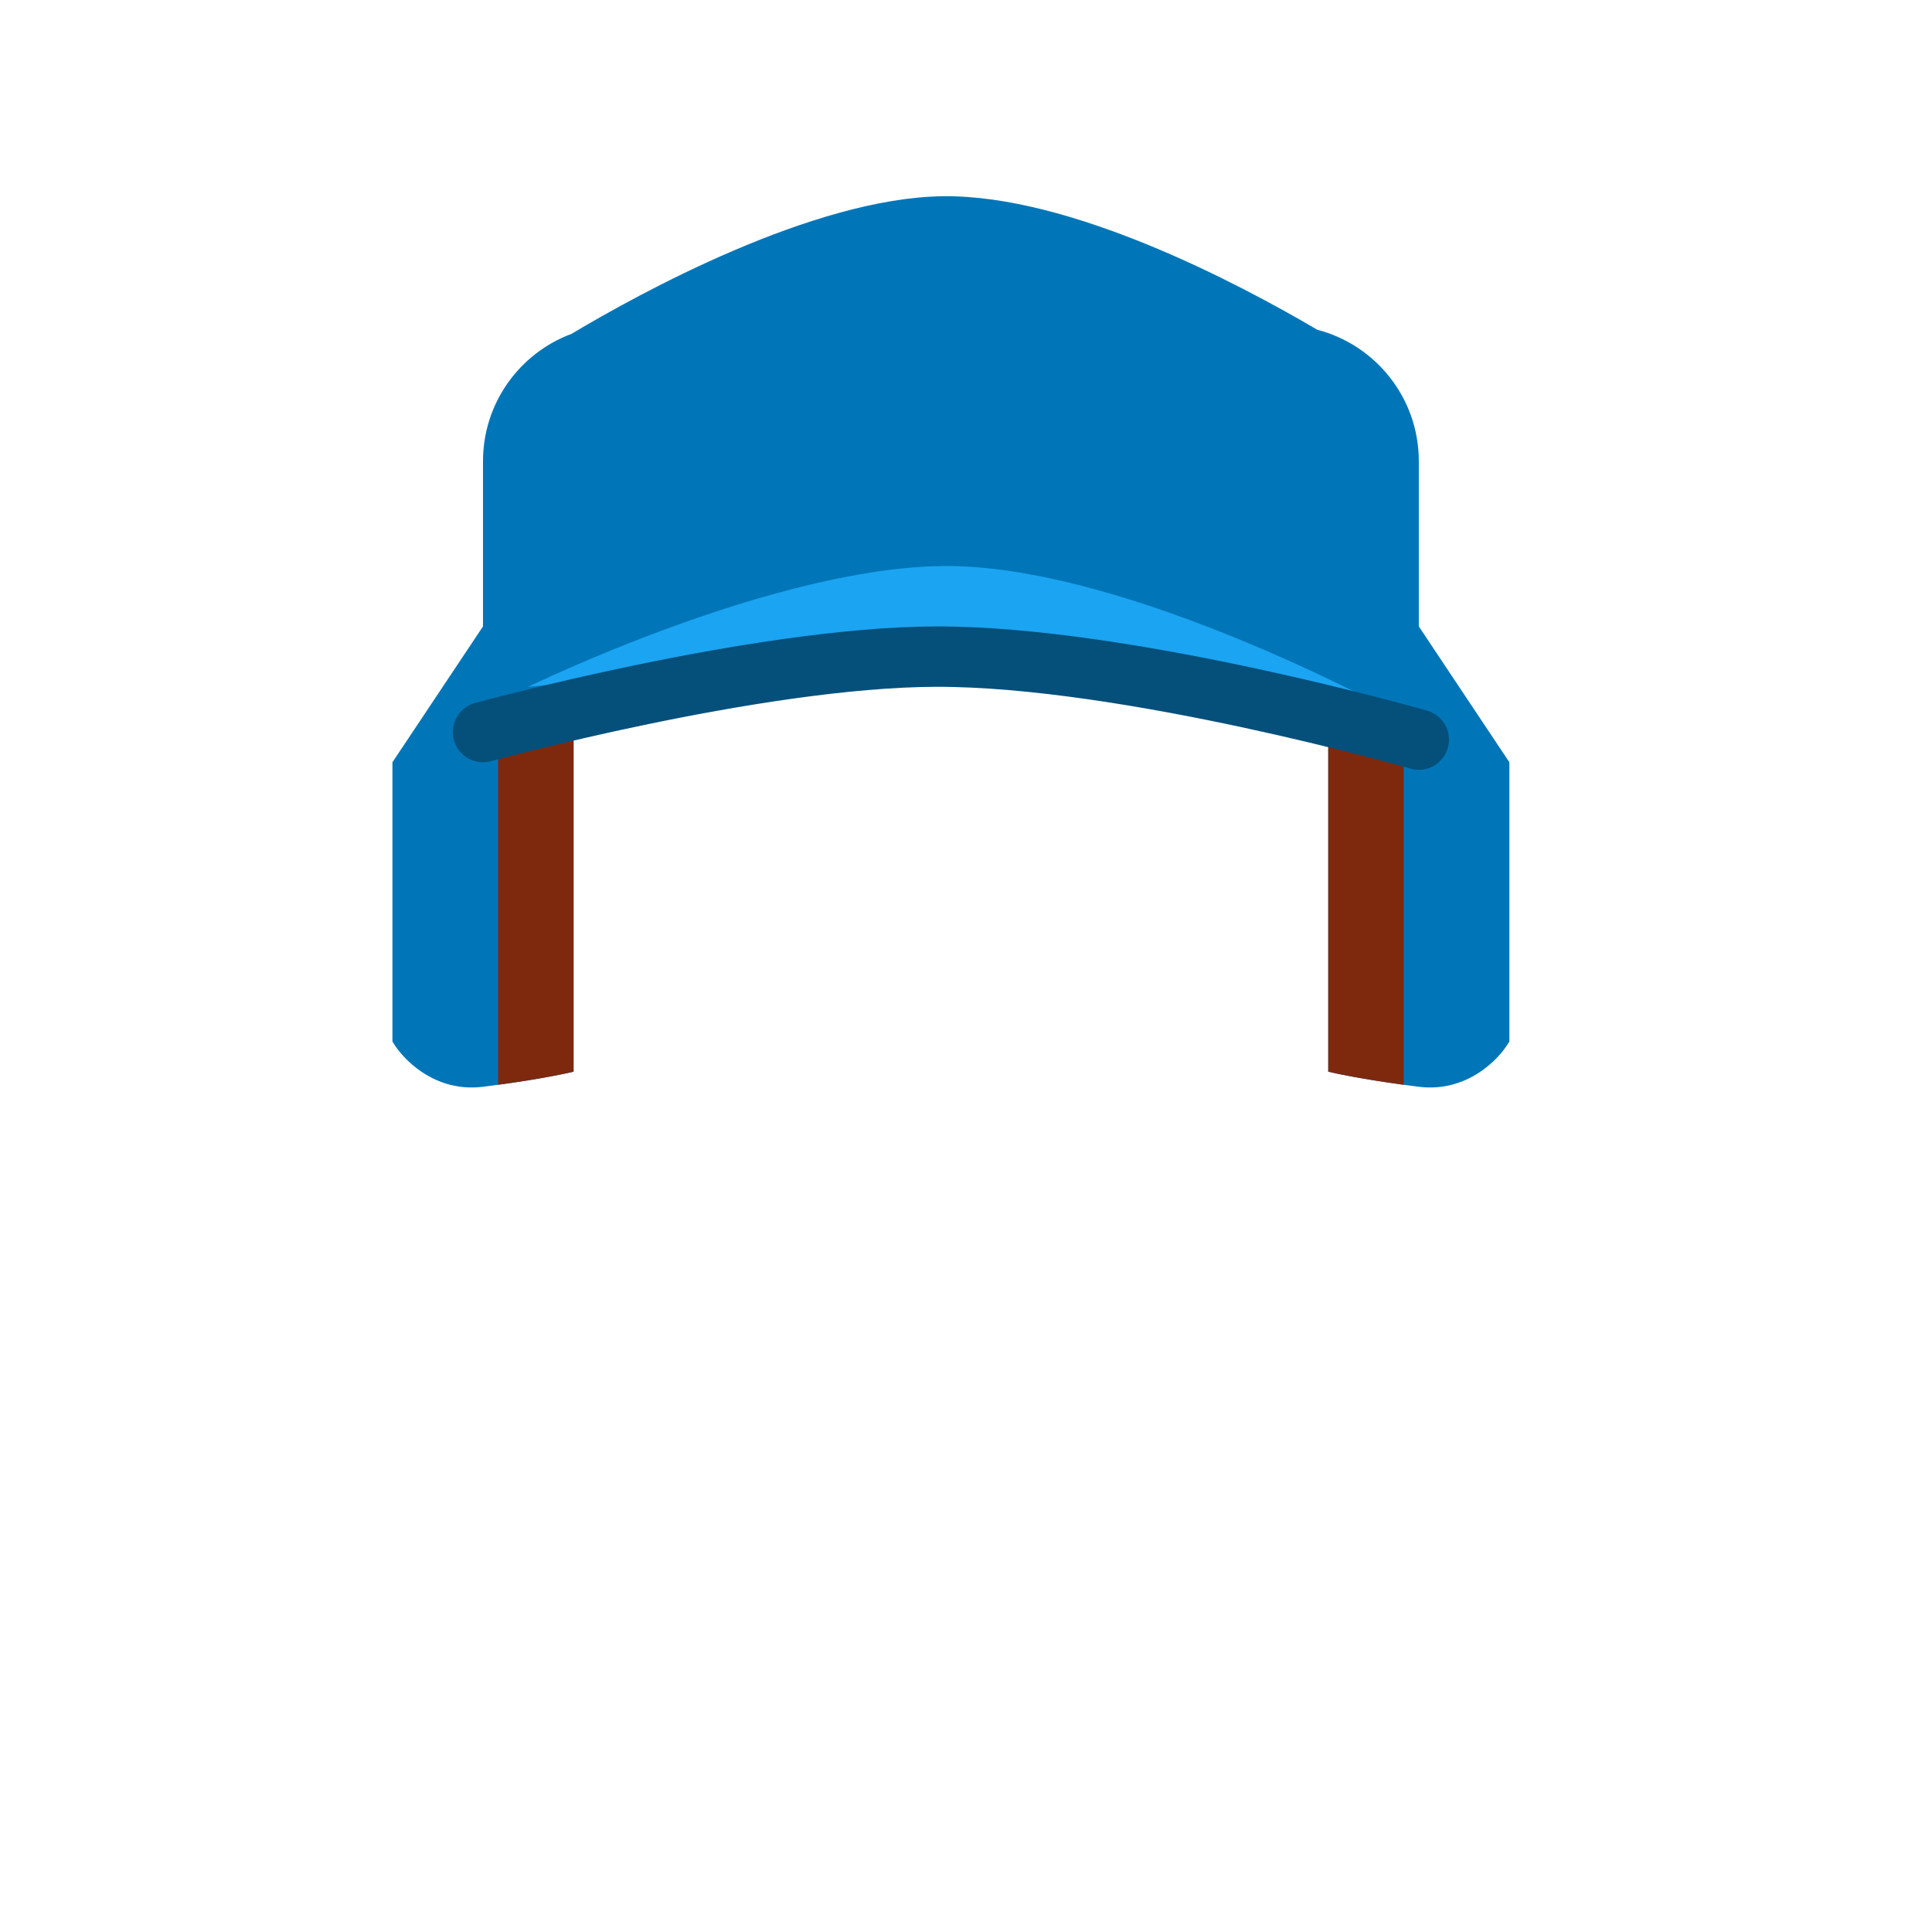 <svg width="128" height="128" viewBox="0 0 128 128" fill="none" xmlns="http://www.w3.org/2000/svg">
<path d="M26 50.501L32 41.501L33 39.501L38 46.001V71.001C37.333 71.168 35.2 71.601 32 72.001C28.8 72.401 26.667 70.168 26 69.001V50.501Z" fill="#0076B9"/>
<path d="M100 50.501L94 41.501L93 39.501L88 46.001V71.001C88.667 71.168 90.8 71.601 94 72.001C97.2 72.401 99.333 70.168 100 69.001V50.501Z" fill="#0076B9"/>
<path fill-rule="evenodd" clip-rule="evenodd" d="M37.615 45.501L38 46.001V71.001C37.405 71.15 35.644 71.51 33 71.87V45.501H37.615Z" fill="#7E290E"/>
<path fill-rule="evenodd" clip-rule="evenodd" d="M88.385 45.501L88 46.001V71.001C88.595 71.15 90.356 71.51 93 71.87V45.501H88.385Z" fill="#7E290E"/>
<path fill-rule="evenodd" clip-rule="evenodd" d="M62.5 13.001C53.858 13.095 42.314 19.46 37.861 22.12C34.438 23.394 32 26.691 32 30.557V44.501C32 45.925 32.331 47.272 32.919 48.469L39.5 46.001L56.5 43.001L73.5 44.001L88 47.501L92.904 48.809C93.603 47.529 94 46.062 94 44.501V30.557C94 26.372 91.143 22.854 87.274 21.847C81.906 18.692 70.903 12.91 62.5 13.001Z" fill="#0076B9"/>
<path d="M63 37.503C51.629 37.367 35 45.503 35 45.503L45.5 44.503L66.5 43.503L92 47.003C92 47.003 74.916 37.645 63 37.503Z" fill="#1BA4F1"/>
<path d="M32 48.503C32 48.503 50.123 43.538 62 43.503C74.68 43.465 94 49.003 94 49.003" stroke="#04507B" stroke-width="4" stroke-linecap="round"/>
</svg>

